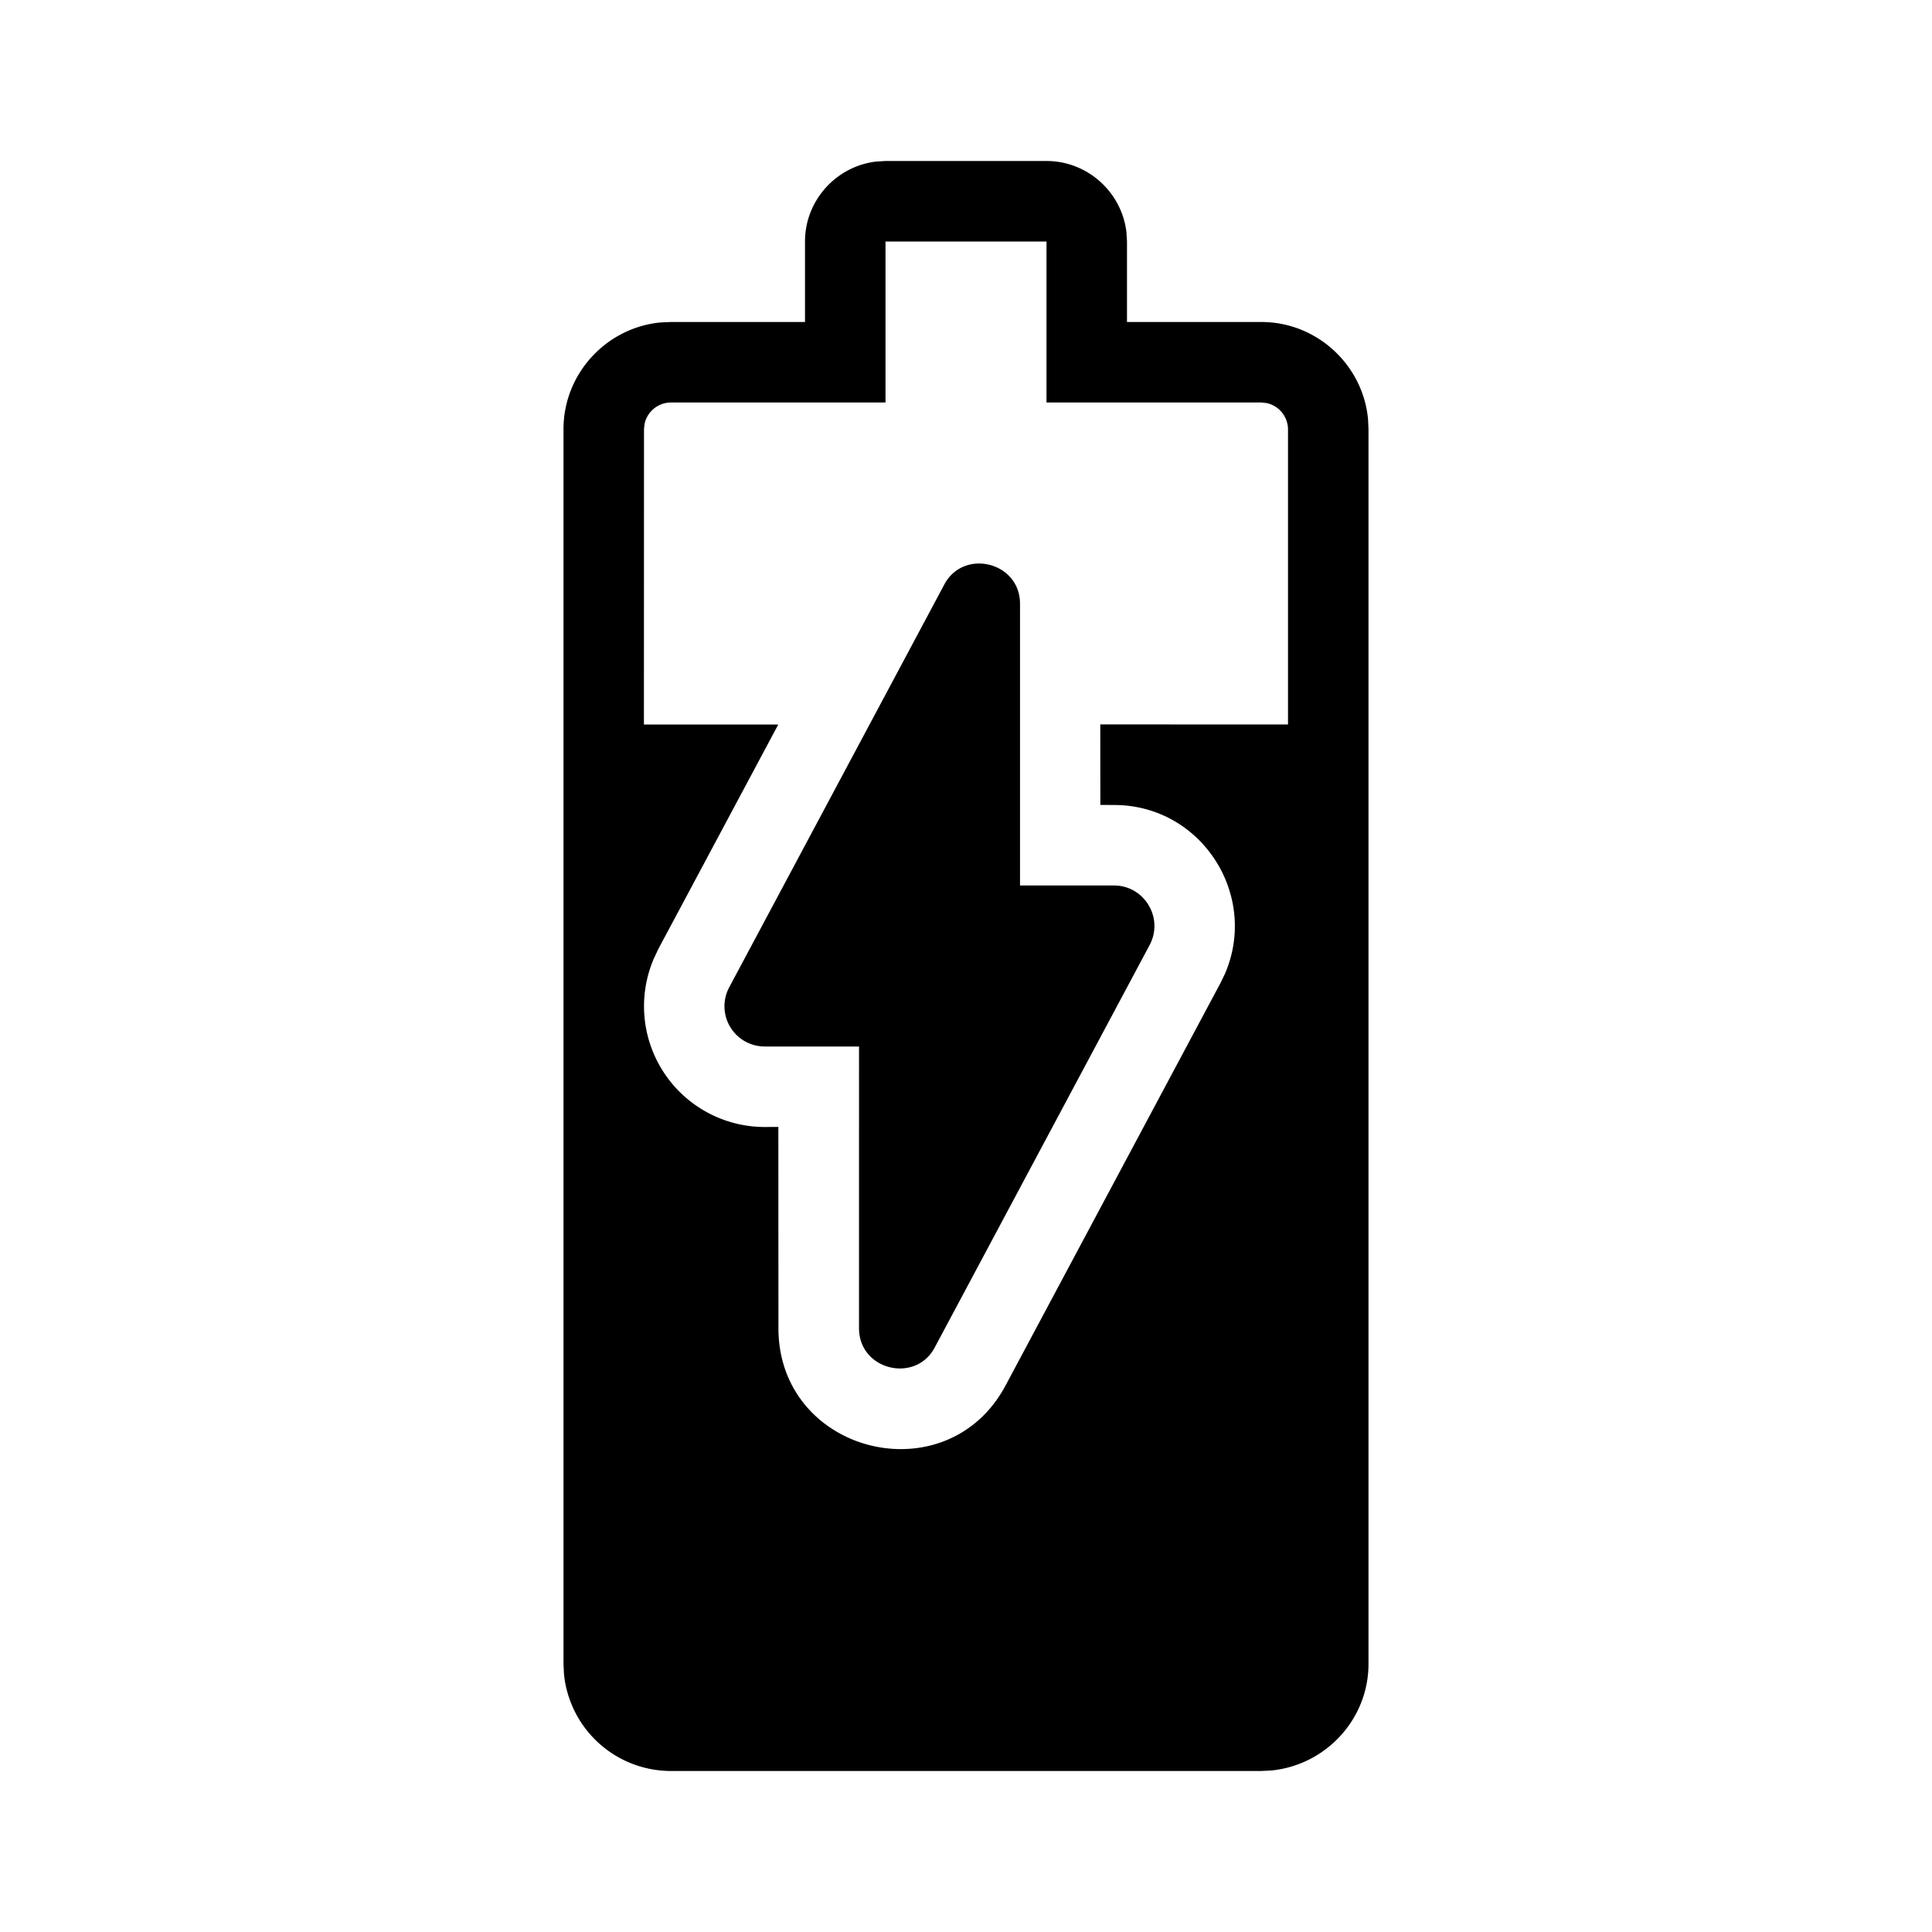 <svg xmlns="http://www.w3.org/2000/svg" viewBox="0 0 24 24"><g xmlns="http://www.w3.org/2000/svg" id="battery-charging-80" fill-rule="nonzero">
            <path d="M13 2c.51 0 .935.388.993.884L14 3v1h1.67c.687 0 1.259.531 1.324 1.203L17 5.33v15.34c0 .687-.531 1.259-1.211 1.324L15.66 22H8.33a1.337 1.337 0 01-1.324-1.203L7 20.67V5.33c0-.687.531-1.259 1.203-1.324L8.33 4H10V3c0-.51.388-.935.884-.993L11 2h2zm0 1h-2v2H8.33a.337.337 0 00-.323.265L8 5.33 7.999 9h1.669l-1.49 2.789-.055.117A1.5 1.5 0 009.5 14l.169-.001.001 2.5c0 1.56 2.091 2.082 2.822.711l2.67-5 .056-.116c.42-.98-.295-2.094-1.378-2.094l-.171-.001-.001-1L16 9V5.33a.337.337 0 00-.265-.323L15.67 5H13V3zm-.329 4.5V11h1.17c.37 0 .62.4.44.74l-2.67 5c-.24.45-.94.28-.94-.24V13h-1.17a.5.5 0 01-.44-.74l2.67-5c.24-.45.94-.28.94.24z"/>
        </g></svg>